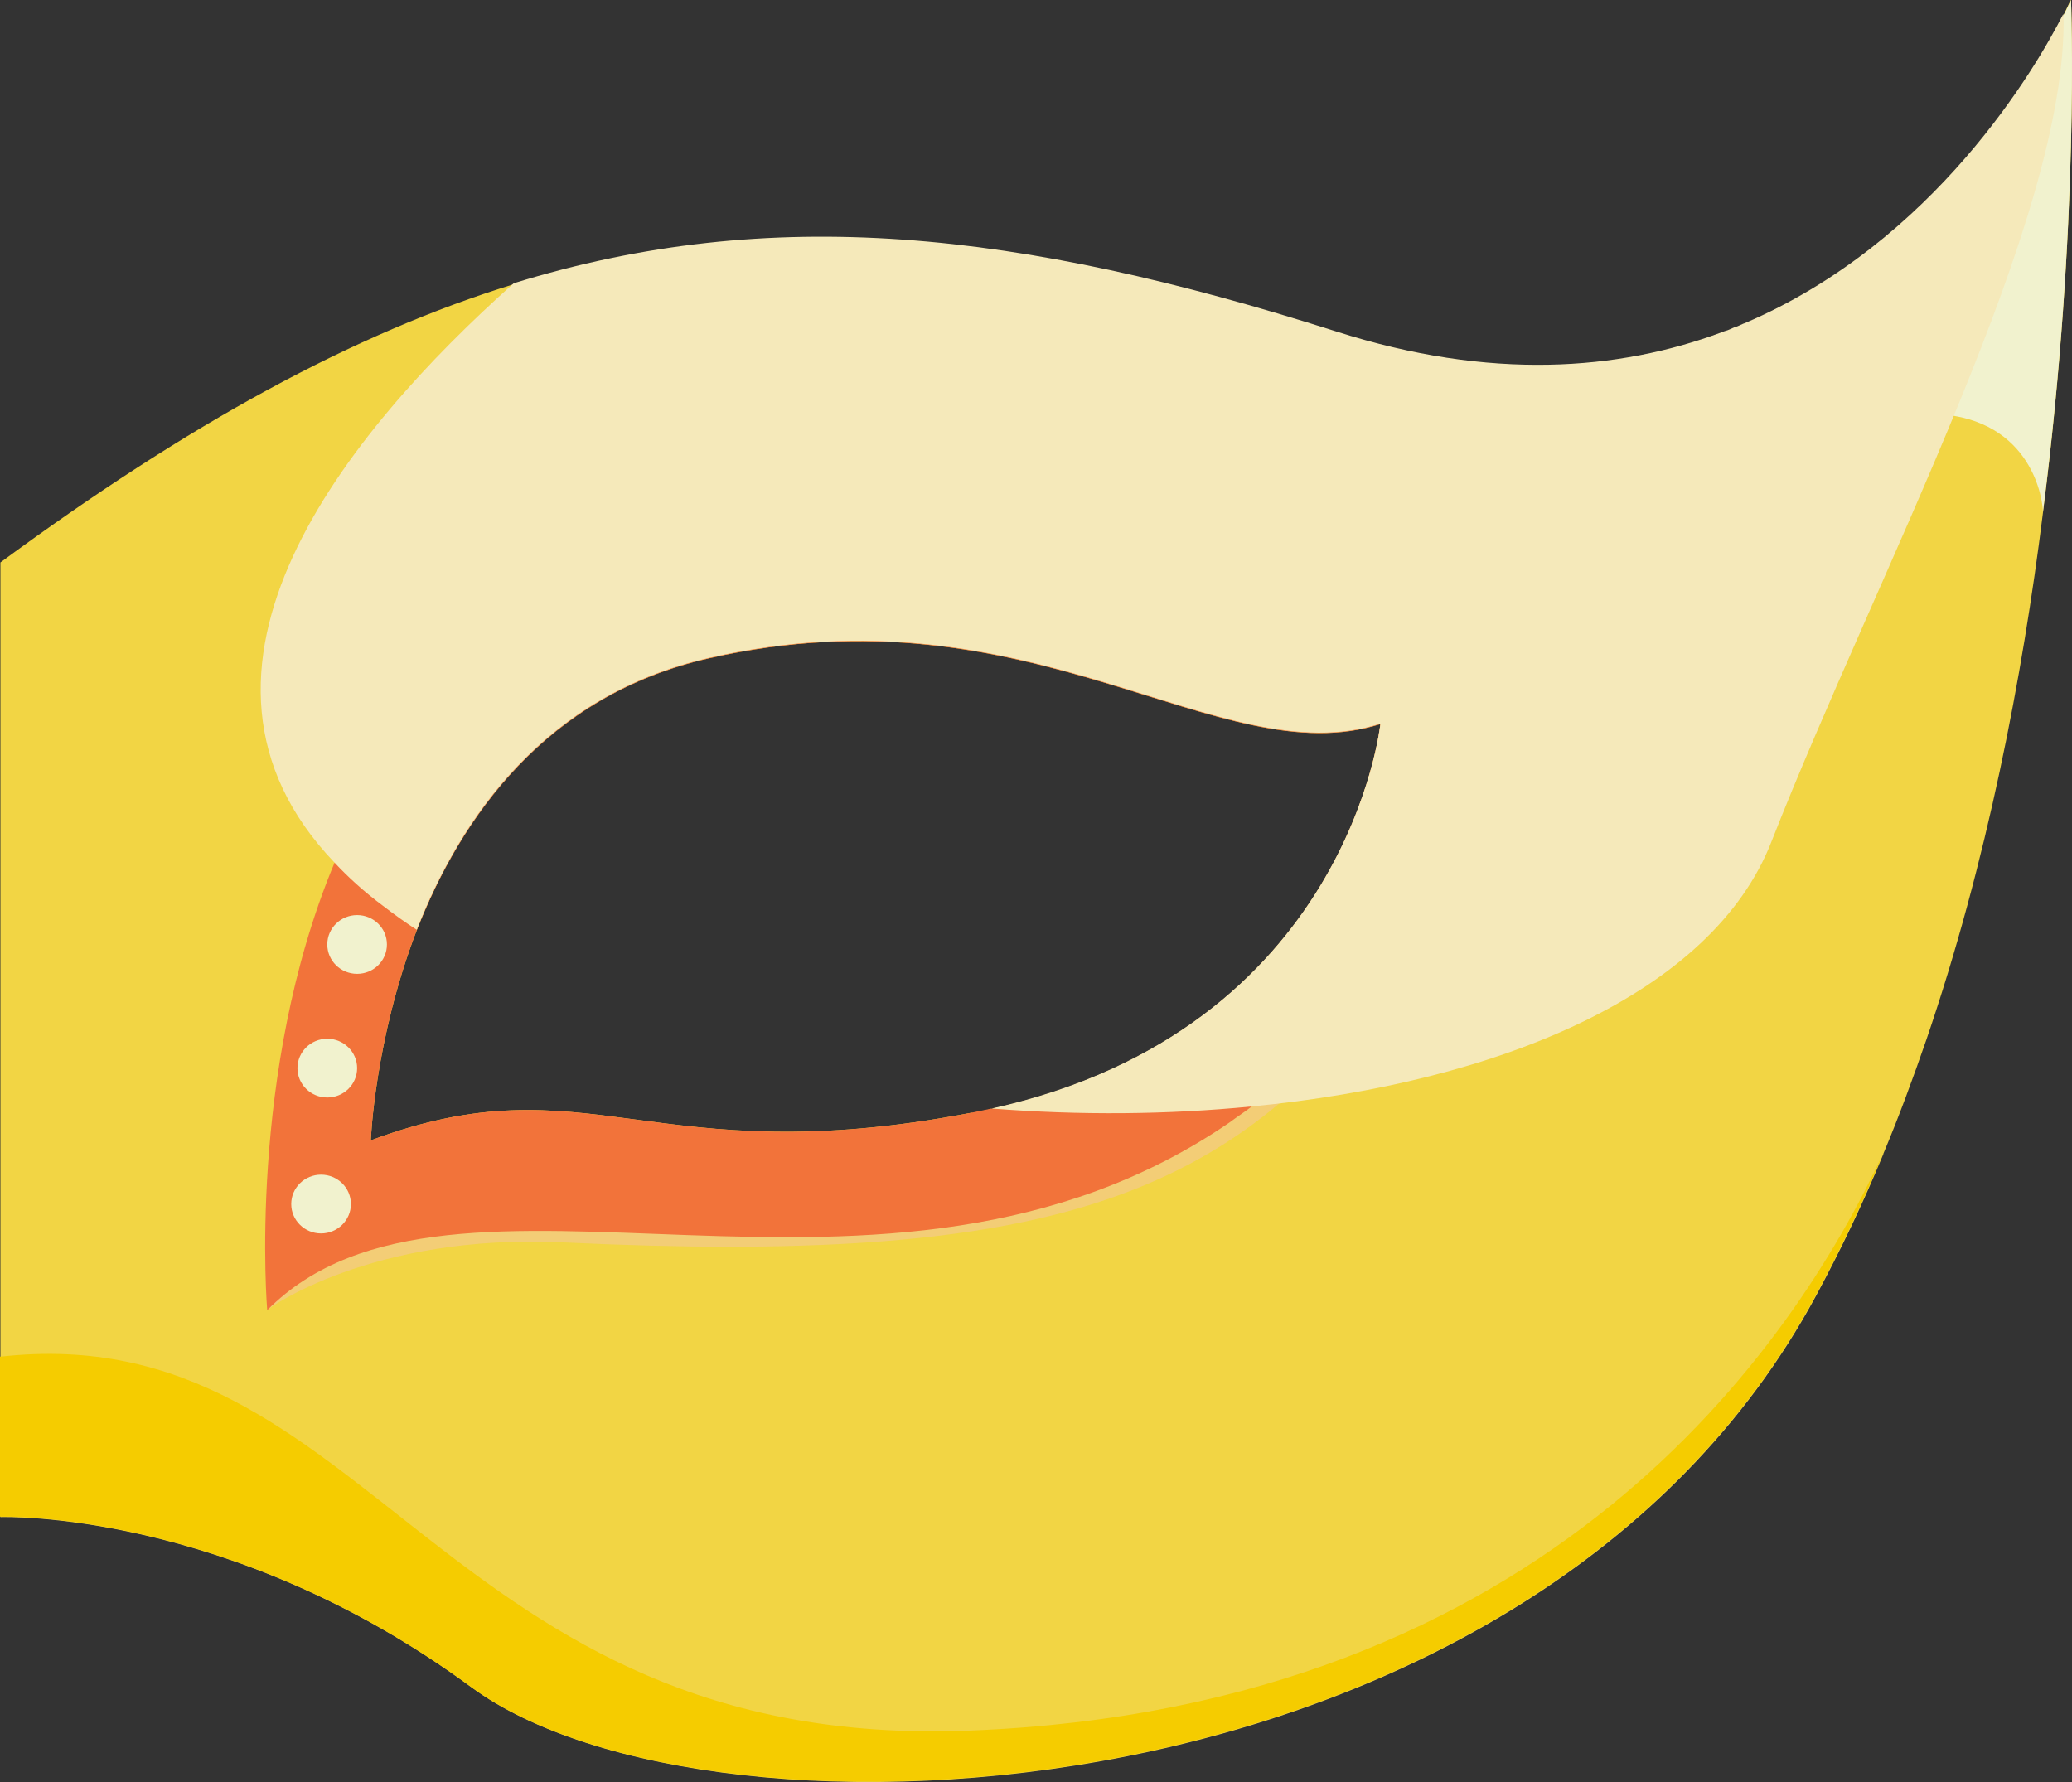 <svg width="50" height="43" viewBox="0 0 50 43" fill="none" xmlns="http://www.w3.org/2000/svg">
<rect x="0" y="0" width="50" height="43" fill="#333333" stroke="none"/>
<path d="M49.966 0C49.966 0 49.906 0.138 49.796 0.364C49.157 1.615 46.707 5.86 42.108 7.82C42.099 7.82 42.089 7.83 42.078 7.83C42.008 7.859 41.938 7.899 41.858 7.918C41.788 7.948 41.719 7.987 41.639 8.007C41.609 8.017 41.579 8.027 41.569 8.027H41.559C39.069 8.962 35.98 9.199 32.251 8.017C24.573 5.574 18.625 4.934 12.407 6.855C8.538 8.046 4.559 10.223 0.01 13.572V36.608C0.01 36.608 5.529 36.411 11.377 40.715C17.165 44.979 36.94 44.044 43.828 31.26C44.418 30.167 44.958 29.034 45.438 27.872C45.447 27.862 45.447 27.852 45.447 27.842C45.827 26.936 46.167 26.011 46.487 25.085C47.947 20.81 48.807 16.329 49.297 12.39C50.196 5.397 49.976 0.02 49.976 0.02L49.966 0ZM23.454 26.848C15.686 28.345 14.226 25.548 8.948 27.517C8.948 27.517 9.038 25.095 10.057 22.445C11.117 19.747 13.156 16.782 17.105 15.886C24.913 14.103 29.412 18.723 33.311 17.472C33.311 17.472 32.541 24.848 23.933 26.759C23.784 26.789 23.613 26.828 23.454 26.858V26.848Z" fill="#F2D544"/>
<g style="mix-blend-mode:multiply" opacity="0.31">
<path d="M35.56 15.009C35.56 15.009 37.12 19.047 33.311 24.021C29.502 29.005 25.013 30.521 13.606 29.98C8.938 29.753 6.448 31.605 6.448 31.605L9.327 28.335H19.385L31.411 24.553L35.55 15.009H35.56Z" fill="#F5BAE6"/>
</g>
<path d="M35.56 15.01C28.632 16.782 28.192 12.321 17.735 13.375C12.407 13.916 9.567 17.196 8.068 20.83C5.958 25.883 6.448 31.615 6.448 31.615C10.937 27.094 21.304 32.816 29.672 27.084C29.842 26.956 30.012 26.848 30.192 26.71C37.09 21.618 35.56 15.019 35.56 15.019V15.01ZM23.933 26.749H23.924C23.773 26.779 23.613 26.818 23.454 26.848C15.686 28.345 14.226 25.548 8.948 27.517C8.948 27.517 9.038 25.095 10.057 22.445C11.117 19.747 13.156 16.782 17.105 15.886C24.913 14.104 29.412 18.723 33.311 17.472C33.311 17.472 32.541 24.849 23.933 26.759V26.749Z" fill="#F2733A"/>
<path d="M34.41 17.245C34.808 17.245 35.13 16.928 35.13 16.536C35.13 16.144 34.808 15.827 34.41 15.827C34.013 15.827 33.691 16.144 33.691 16.536C33.691 16.928 34.013 17.245 34.41 17.245Z" fill="#F1F2CE"/>
<path d="M31.421 17.245C31.819 17.245 32.141 16.928 32.141 16.536C32.141 16.144 31.819 15.827 31.421 15.827C31.024 15.827 30.702 16.144 30.702 16.536C30.702 16.928 31.024 17.245 31.421 17.245Z" fill="#F1F2CE"/>
<path d="M28.502 16.536C28.9 16.536 29.222 16.219 29.222 15.827C29.222 15.435 28.9 15.118 28.502 15.118C28.105 15.118 27.782 15.435 27.782 15.827C27.782 16.219 28.105 16.536 28.502 16.536Z" fill="#F1F2CE"/>
<path d="M25.503 15.61C25.901 15.61 26.223 15.293 26.223 14.901C26.223 14.51 25.901 14.192 25.503 14.192C25.105 14.192 24.783 14.51 24.783 14.901C24.783 15.293 25.105 15.61 25.503 15.61Z" fill="#F1F2CE"/>
<path d="M22.454 15.118C22.851 15.118 23.174 14.8 23.174 14.409C23.174 14.017 22.851 13.7 22.454 13.7C22.056 13.7 21.734 14.017 21.734 14.409C21.734 14.8 22.056 15.118 22.454 15.118Z" fill="#F1F2CE"/>
<path d="M19.395 15.118C19.792 15.118 20.114 14.8 20.114 14.409C20.114 14.017 19.792 13.7 19.395 13.7C18.997 13.7 18.675 14.017 18.675 14.409C18.675 14.8 18.997 15.118 19.395 15.118Z" fill="#F1F2CE"/>
<path d="M16.465 15.61C16.863 15.61 17.185 15.293 17.185 14.901C17.185 14.51 16.863 14.192 16.465 14.192C16.068 14.192 15.746 14.51 15.746 14.901C15.746 15.293 16.068 15.61 16.465 15.61Z" fill="#F1F2CE"/>
<path d="M13.606 16.723C14.004 16.723 14.326 16.406 14.326 16.014C14.326 15.622 14.004 15.305 13.606 15.305C13.209 15.305 12.886 15.622 12.886 16.014C12.886 16.406 13.209 16.723 13.606 16.723Z" fill="#F1F2CE"/>
<path d="M11.317 18.545C11.714 18.545 12.037 18.228 12.037 17.836C12.037 17.444 11.714 17.127 11.317 17.127C10.919 17.127 10.597 17.444 10.597 17.836C10.597 18.228 10.919 18.545 11.317 18.545Z" fill="#F1F2CE"/>
<path d="M9.667 21.027C10.065 21.027 10.387 20.71 10.387 20.318C10.387 19.926 10.065 19.609 9.667 19.609C9.27 19.609 8.948 19.926 8.948 20.318C8.948 20.71 9.27 21.027 9.667 21.027Z" fill="#F1F2CE"/>
<path d="M8.618 23.499C9.015 23.499 9.337 23.182 9.337 22.79C9.337 22.398 9.015 22.081 8.618 22.081C8.22 22.081 7.898 22.398 7.898 22.79C7.898 23.182 8.22 23.499 8.618 23.499Z" fill="#F1F2CE"/>
<path d="M7.898 26.483C8.295 26.483 8.618 26.166 8.618 25.774C8.618 25.383 8.295 25.065 7.898 25.065C7.5 25.065 7.178 25.383 7.178 25.774C7.178 26.166 7.5 26.483 7.898 26.483Z" fill="#F1F2CE"/>
<path d="M7.748 29.763C8.145 29.763 8.468 29.445 8.468 29.054C8.468 28.662 8.145 28.345 7.748 28.345C7.35 28.345 7.028 28.662 7.028 29.054C7.028 29.445 7.35 29.763 7.748 29.763Z" fill="#F1F2CE"/>
<path d="M42.108 7.81C42.808 7.564 43.738 7.633 44.448 8.125C45.517 8.844 45.368 10.243 45.178 10.676C45.348 10.4 46.047 9.957 46.727 9.987C49.057 10.115 49.306 12.104 49.297 12.36C50.196 5.387 49.976 0 49.976 0C49.976 0 47.557 5.505 42.118 7.81H42.108Z" fill="#F1F2CE"/>
<path d="M0 32.727V36.598C0 36.598 5.518 36.401 11.367 40.705C17.155 44.969 36.93 44.034 43.818 31.25C44.408 30.157 44.948 29.024 45.428 27.862C43.288 32.461 37.42 41.207 23.404 41.759C10.607 42.271 8.928 31.733 0.01 32.737L0 32.727Z" fill="#F5CC00"/>
<g style="mix-blend-mode:soft-light">
<path d="M49.796 0.355C49.906 5.269 45.298 13.808 42.748 20.308C41.329 23.952 36.23 26.119 30.192 26.7C28.182 26.897 26.063 26.917 23.933 26.749C32.541 24.839 33.311 17.462 33.311 17.462C29.412 18.713 24.913 14.094 17.105 15.876C13.156 16.772 11.117 19.727 10.057 22.436C9.777 22.258 9.507 22.061 9.237 21.854C8.788 21.52 8.398 21.165 8.068 20.81C3.649 16.172 8.378 10.42 12.397 6.835C18.615 4.915 24.563 5.555 32.241 7.997C35.97 9.189 39.059 8.943 41.549 8.017H41.559C41.559 8.017 41.589 7.997 41.629 7.987C41.709 7.968 41.779 7.928 41.849 7.899C41.928 7.879 41.998 7.84 42.068 7.81C42.078 7.81 42.088 7.8 42.098 7.8C46.697 5.84 49.147 1.605 49.786 0.345L49.796 0.355Z" fill="#F5E9BA"/>
</g>
</svg>
